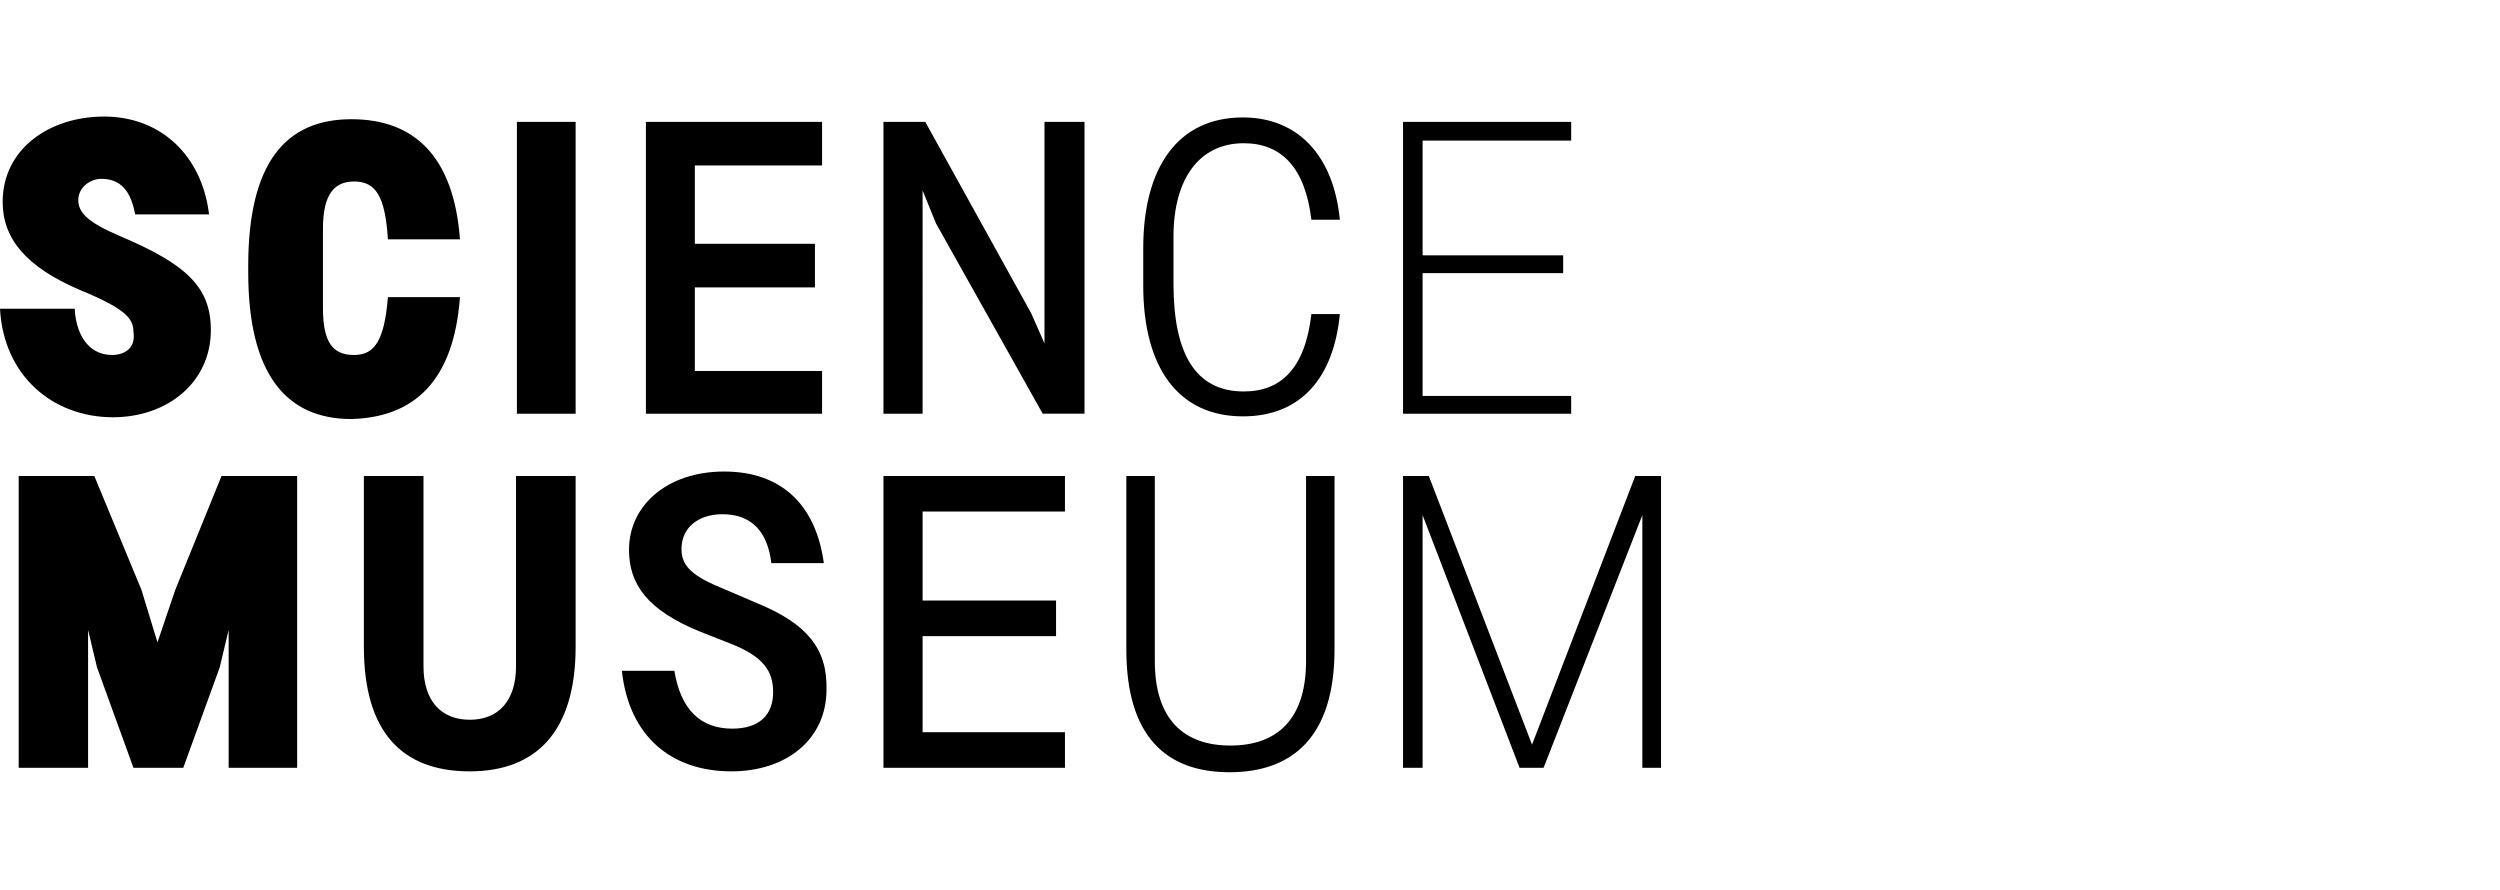 <svg xmlns="http://www.w3.org/2000/svg" viewBox="0 0 281 100" width="281px" height="100px">
  <path fill="#000" d="M58 74.9c0 3.9-2 6-5.2 6s-5.2-2.1-5.2-6V53.5h-6.7v19.2c0 9.6 4.3 14 11.9 14 7.5 0 11.9-4.5 11.9-14V53.5H58v21.4zm-38.3-8.6l-2 5.9-1.8-5.9-5.3-12.8H2.1v32.8h7.8V70.8l1 4.2L15 86.3h5.6L24.7 75l1-4.2v15.5h7.7V53.5h-8.5zm65.4 1.5L80.9 66c-3.4-1.4-4.3-2.6-4.3-4.3 0-2.4 1.9-3.9 4.6-3.9 3.4 0 5.1 2.1 5.5 5.5h5.9C91.7 56.7 87.8 53 81.4 53s-10.7 3.8-10.7 8.8c0 3.9 2.1 6.8 8 9.2l3.3 1.3c3.9 1.5 4.9 3.2 4.9 5.5 0 2.6-1.6 4.1-4.6 4.1-3.6 0-5.8-2.2-6.5-6.5h-5.9c.8 7.4 5.6 11.3 12.3 11.3 6.2 0 10.7-3.6 10.7-9.2.1-4.6-2.2-7.4-7.8-9.7zM51.7 33.4h-8.1c-.4 4.9-1.5 6.5-3.8 6.5-2.4 0-3.5-1.4-3.5-5.3v-8.9c0-3.9 1.3-5.3 3.5-5.3 2.4 0 3.5 1.6 3.8 6.5h8.1c-.7-9.4-5.2-13.5-12.2-13.5-7.4 0-11.6 4.9-11.6 16.5v.7c0 11.5 4.3 16.5 11.6 16.5 7-.2 11.5-4.2 12.2-13.7zm88.1-17.3c4.2 0 6.9 2.7 7.6 8.6h3.2c-.7-7.2-4.7-11.5-10.9-11.5-7.3 0-11.2 5.6-11.2 14.7v4.2c0 9.3 4 14.7 11.2 14.7 6.5 0 10.2-4.3 10.9-11.5h-3.2c-.7 6.1-3.4 8.7-7.6 8.7-5.4 0-7.9-4.2-7.9-12.1v-5.3c0-6.5 2.9-10.5 7.9-10.5zM12.6 39.9c-2.9 0-4.1-2.7-4.2-5.2H0c.4 7.5 5.9 12.2 12.7 12.2 6.1 0 11-3.9 11-9.8 0-4.8-2.7-7.4-10.3-10.6-3.5-1.5-4.6-2.6-4.6-4 0-1.5 1.4-2.4 2.6-2.4 2.6 0 3.4 2 3.8 4h8.3c-.8-6.6-5.4-11-11.8-11C5.6 13.1.3 16.7.3 22.7c0 4.1 2.6 7.3 8.7 9.9 5.1 2.1 6 3.2 6 4.7.3 1.9-1.1 2.6-2.4 2.6zm79.8 1.8H78.1v-9.4h13.5v-4.9H78.1v-8.8h14.3v-4.9H72.6v32.8h19.8zm-34.3-28h6.6v32.8h-6.6zm118.5 30.8h-16.7V30.7h15.8v-2h-15.8V15.8h16.7v-2.1h-18.9v32.8h18.9zm7.2 9l-11.6 30.2-11.6-30.2h-2.9v32.8h2.2V57.9l10.9 28.4h2.7l11.1-28.4v28.4h2.1V53.5zm-37 20.8c0 6.6-3.3 9.5-8.5 9.5s-8.5-2.9-8.5-9.5V53.5h-3.2V73c0 9.8 4.5 13.8 11.6 13.8S150 82.8 150 73V53.5h-3.2v20.8zm-47.5 12h20.4v-4h-16V71.5h15v-4h-15v-10h16v-4H99.3zm18.1-47.7l-1.5-3.4L104 13.7h-4.7v32.8h4.4V21.4l1.5 3.7 12 21.4h4.7V13.7h-4.5z"/>
</svg>
